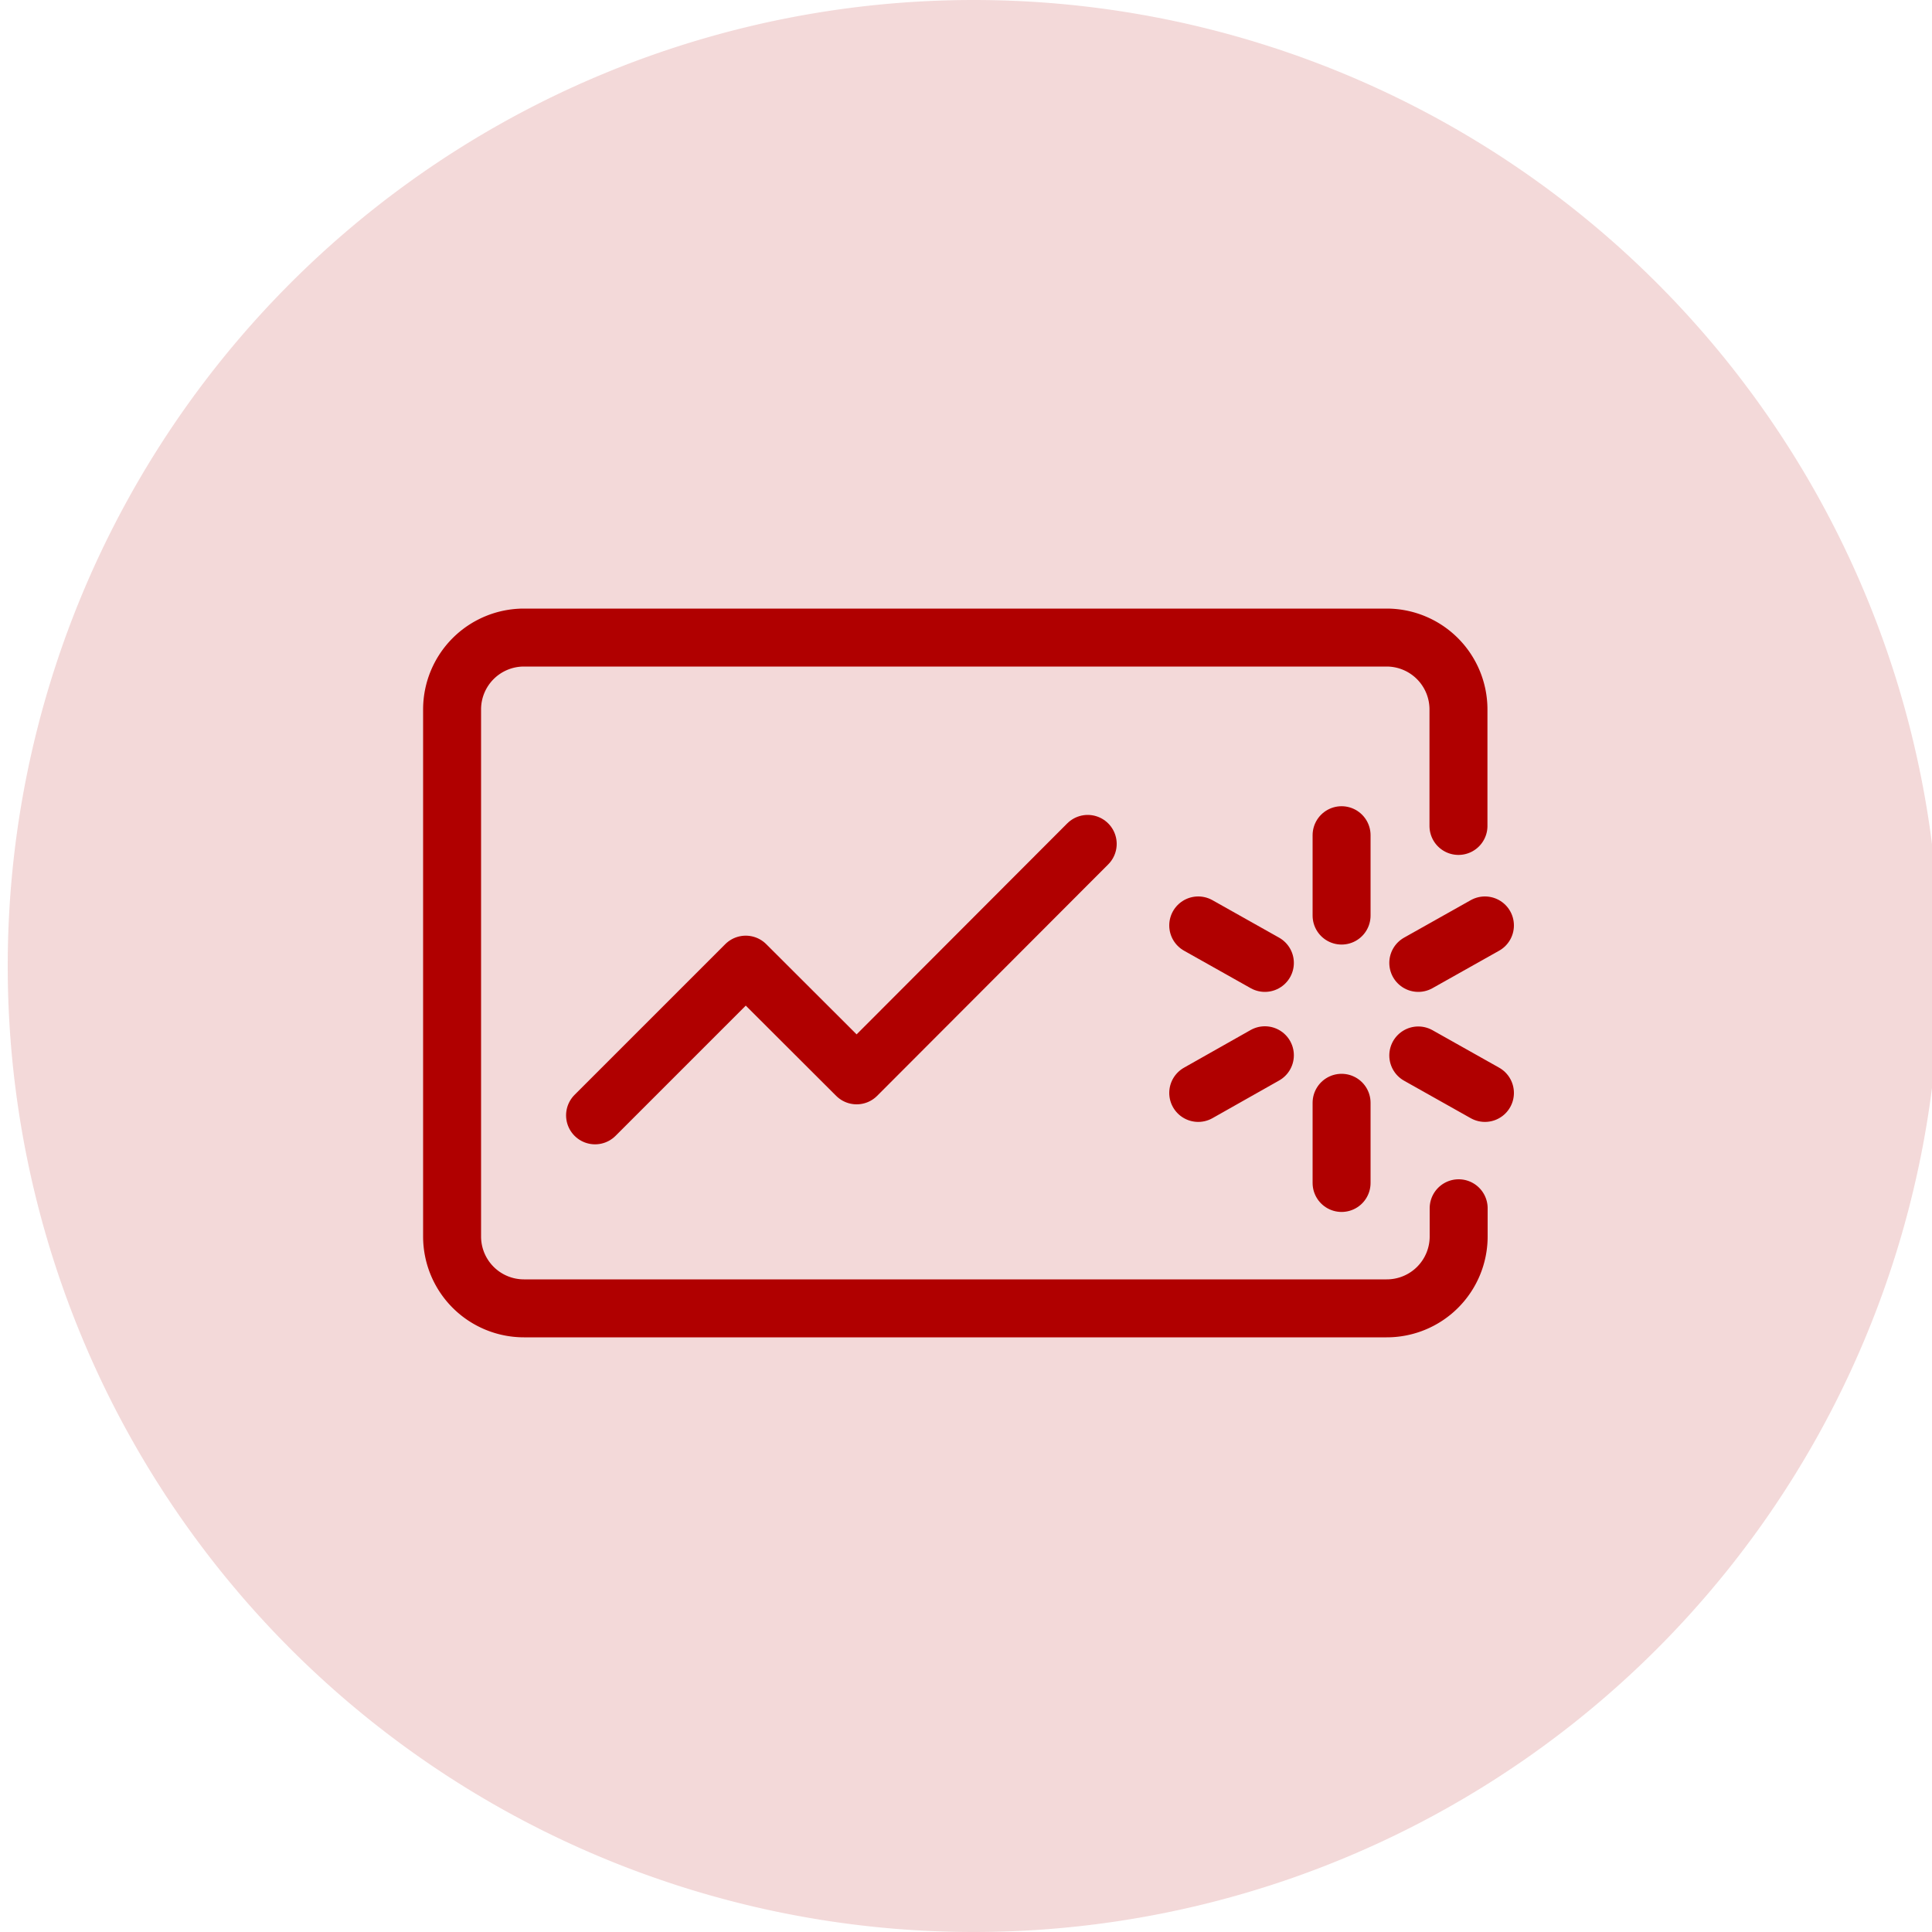 <svg viewBox="0 0 100 100" fill="none" xmlns="http://www.w3.org/2000/svg"><path d="M50.4 100a50 50 0 1 0 0-100 50 50 0 0 0 0 100Z" fill="#B00000" fill-opacity=".15"/><path d="M75.5 62.54V64a3.72 3.72 0 0 1-3.73 3.72H27.12A3.72 3.72 0 0 1 23.4 64V36.72A3.72 3.72 0 0 1 27.12 33h44.65a3.72 3.72 0 0 1 3.72 3.72v6.03" stroke="#B00000" stroke-width="3" stroke-linecap="round" stroke-linejoin="round"/><path d="M69.44 43.23v4.16M69.44 57.08v4.15M76.86 47.9l-3.45 1.94M65.47 54.62l-3.45 1.95M62.02 47.9l3.45 1.94M73.41 54.63l3.45 1.94M30.8 57.73l7.8-7.8 5.74 5.73L56.3 43.68" stroke="#B00000" stroke-width="3" stroke-miterlimit="10" stroke-linecap="round" stroke-linejoin="round"/></svg>